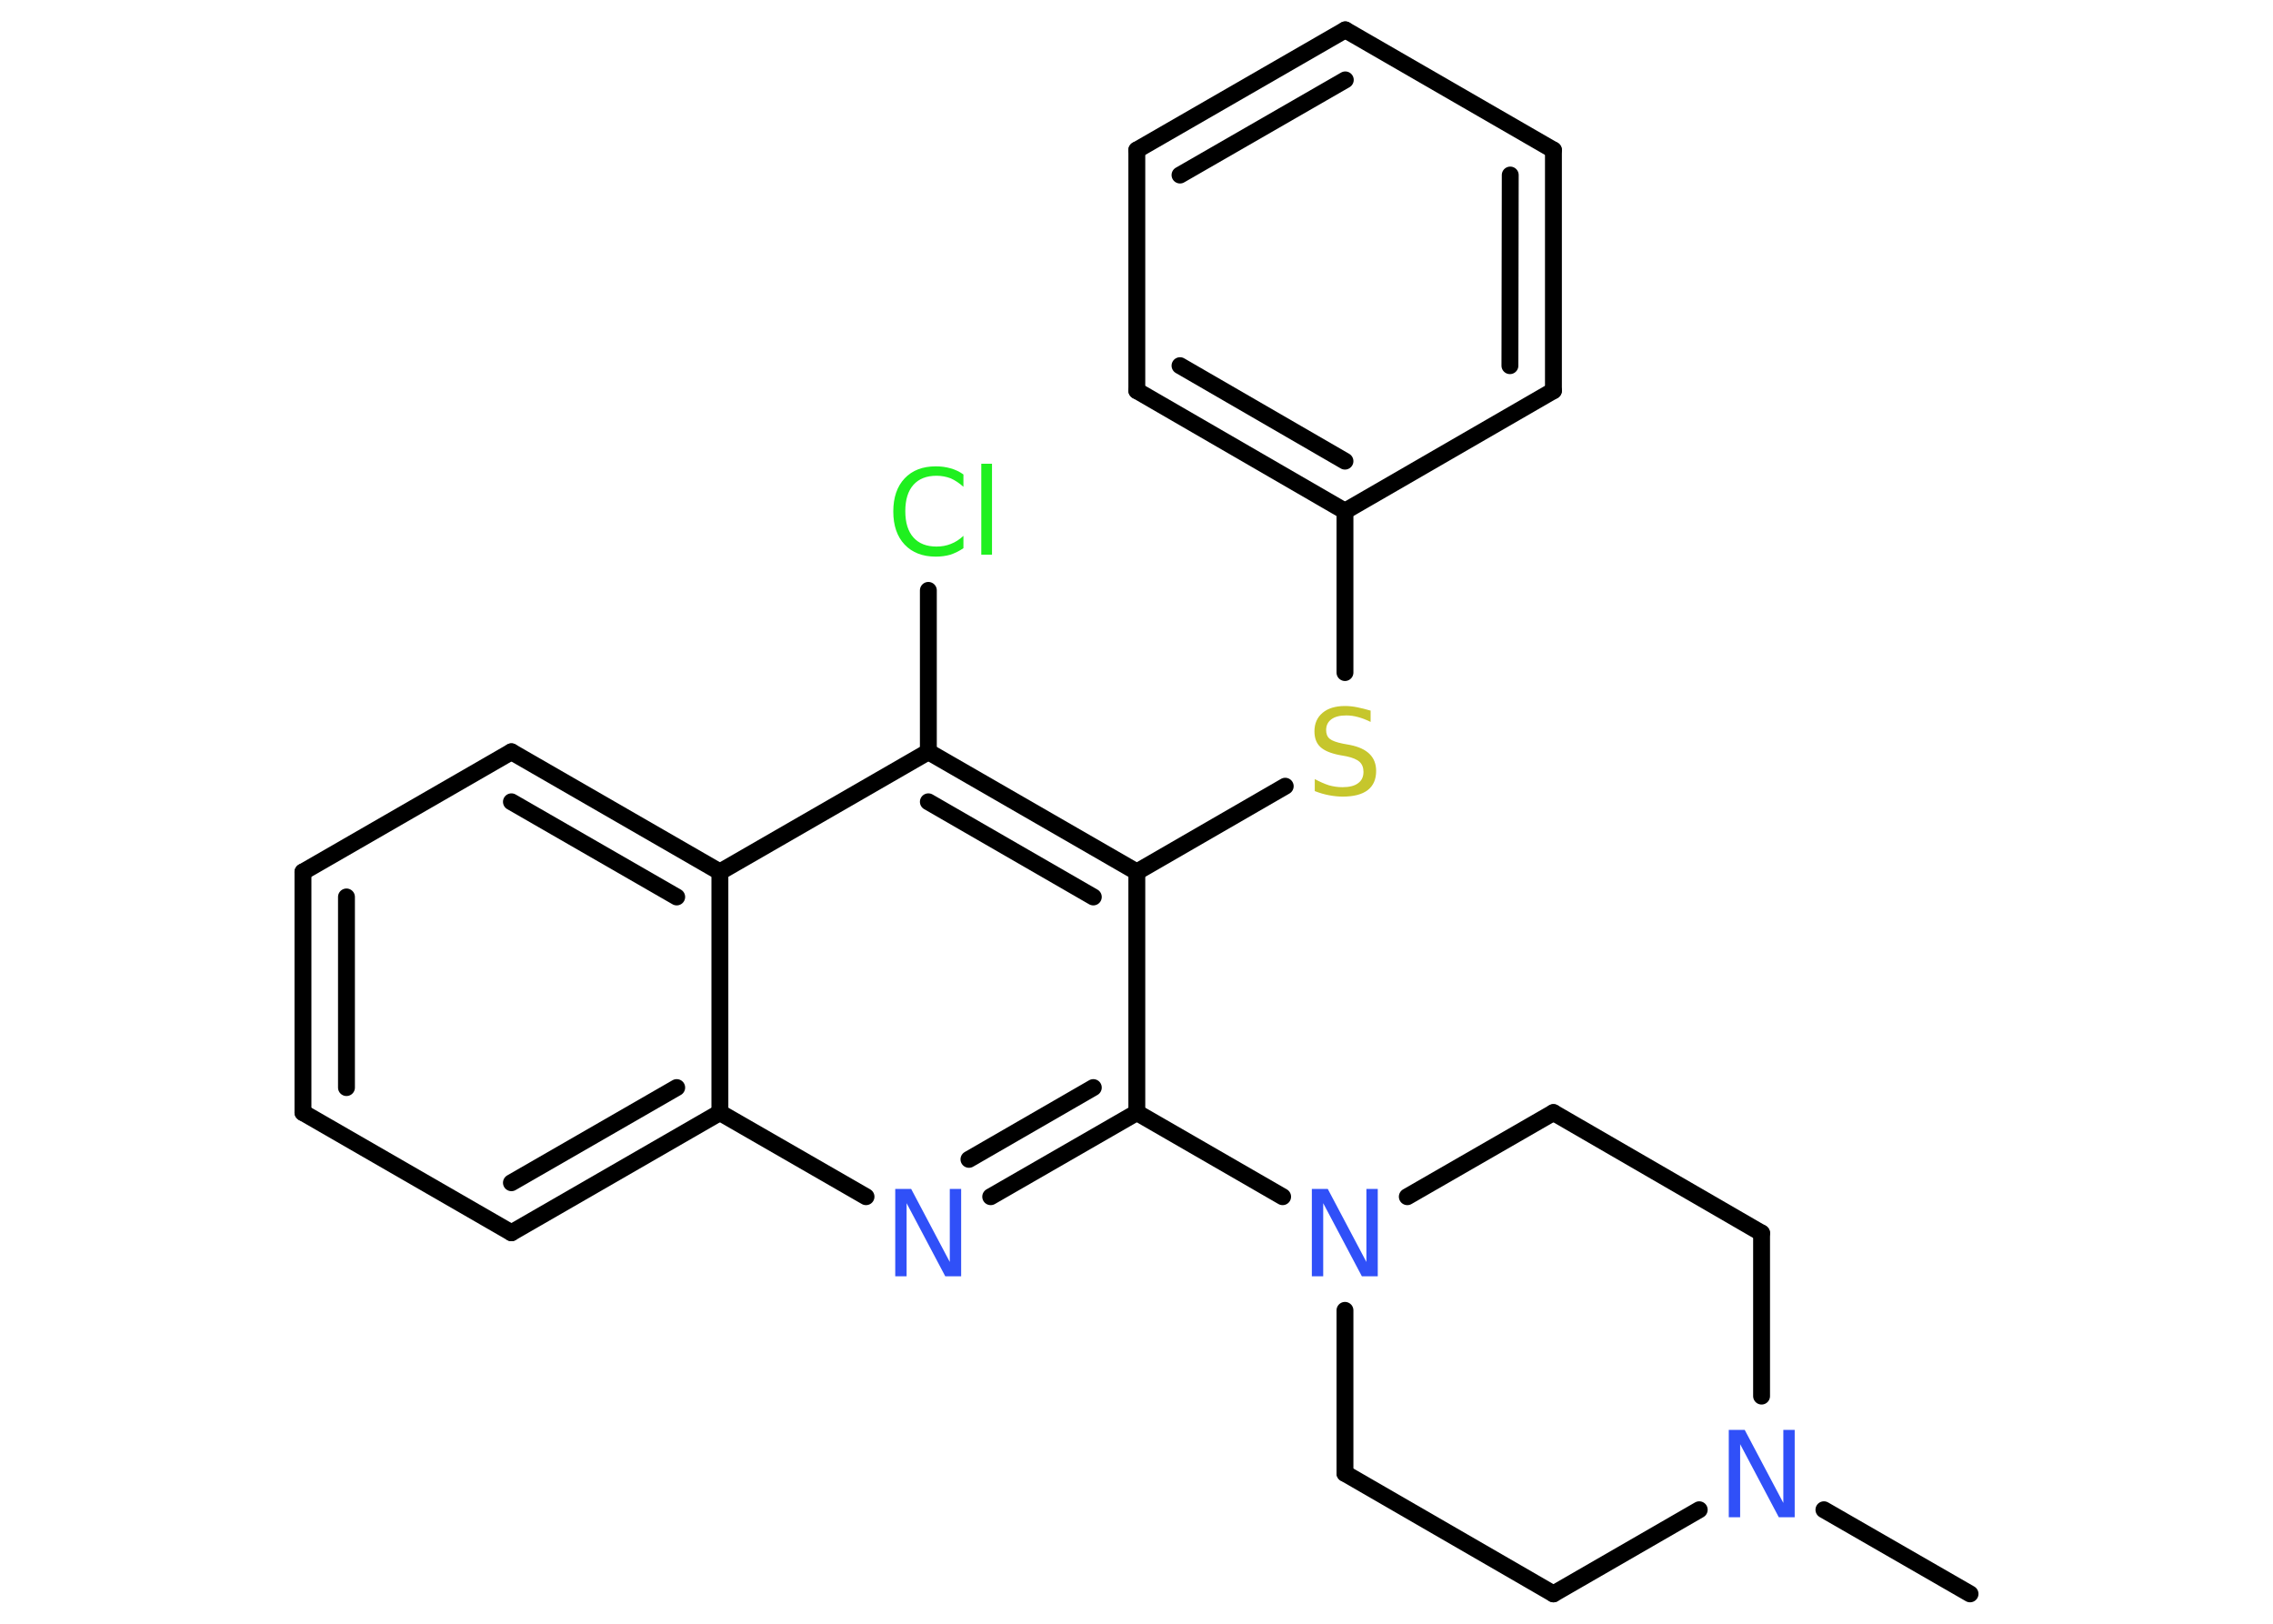 <?xml version='1.0' encoding='UTF-8'?>
<!DOCTYPE svg PUBLIC "-//W3C//DTD SVG 1.1//EN" "http://www.w3.org/Graphics/SVG/1.1/DTD/svg11.dtd">
<svg version='1.2' xmlns='http://www.w3.org/2000/svg' xmlns:xlink='http://www.w3.org/1999/xlink' width='70.0mm' height='50.0mm' viewBox='0 0 70.0 50.0'>
  <desc>Generated by the Chemistry Development Kit (http://github.com/cdk)</desc>
  <g stroke-linecap='round' stroke-linejoin='round' stroke='#000000' stroke-width='.52' fill='#3050F8'>
    <rect x='.0' y='.0' width='70.0' height='50.0' fill='#FFFFFF' stroke='none'/>
    <g id='mol1' class='mol'>
      <line id='mol1bnd1' class='bond' x1='60.67' y1='49.08' x2='56.17' y2='46.49'/>
      <line id='mol1bnd2' class='bond' x1='54.25' y1='42.99' x2='54.25' y2='37.97'/>
      <line id='mol1bnd3' class='bond' x1='54.25' y1='37.97' x2='47.84' y2='34.26'/>
      <line id='mol1bnd4' class='bond' x1='47.84' y1='34.26' x2='43.34' y2='36.85'/>
      <line id='mol1bnd5' class='bond' x1='39.5' y1='36.85' x2='35.01' y2='34.26'/>
      <g id='mol1bnd6' class='bond'>
        <line x1='30.51' y1='36.85' x2='35.01' y2='34.26'/>
        <line x1='29.84' y1='35.7' x2='33.67' y2='33.49'/>
      </g>
      <line id='mol1bnd7' class='bond' x1='26.67' y1='36.85' x2='22.17' y2='34.26'/>
      <g id='mol1bnd8' class='bond'>
        <line x1='15.75' y1='37.96' x2='22.17' y2='34.26'/>
        <line x1='15.75' y1='36.42' x2='20.84' y2='33.49'/>
      </g>
      <line id='mol1bnd9' class='bond' x1='15.75' y1='37.96' x2='9.33' y2='34.26'/>
      <g id='mol1bnd10' class='bond'>
        <line x1='9.33' y1='26.85' x2='9.33' y2='34.26'/>
        <line x1='10.67' y1='27.62' x2='10.67' y2='33.49'/>
      </g>
      <line id='mol1bnd11' class='bond' x1='9.33' y1='26.85' x2='15.75' y2='23.15'/>
      <g id='mol1bnd12' class='bond'>
        <line x1='22.17' y1='26.85' x2='15.75' y2='23.15'/>
        <line x1='20.84' y1='27.62' x2='15.75' y2='24.69'/>
      </g>
      <line id='mol1bnd13' class='bond' x1='22.17' y1='34.26' x2='22.17' y2='26.85'/>
      <line id='mol1bnd14' class='bond' x1='22.17' y1='26.85' x2='28.59' y2='23.15'/>
      <line id='mol1bnd15' class='bond' x1='28.59' y1='23.15' x2='28.59' y2='18.18'/>
      <g id='mol1bnd16' class='bond'>
        <line x1='35.01' y1='26.85' x2='28.59' y2='23.15'/>
        <line x1='33.67' y1='27.62' x2='28.59' y2='24.69'/>
      </g>
      <line id='mol1bnd17' class='bond' x1='35.01' y1='34.26' x2='35.01' y2='26.85'/>
      <line id='mol1bnd18' class='bond' x1='35.01' y1='26.85' x2='39.58' y2='24.21'/>
      <line id='mol1bnd19' class='bond' x1='41.42' y1='20.71' x2='41.42' y2='15.74'/>
      <g id='mol1bnd20' class='bond'>
        <line x1='35.01' y1='12.03' x2='41.42' y2='15.74'/>
        <line x1='36.34' y1='11.26' x2='41.42' y2='14.2'/>
      </g>
      <line id='mol1bnd21' class='bond' x1='35.01' y1='12.03' x2='35.01' y2='4.62'/>
      <g id='mol1bnd22' class='bond'>
        <line x1='41.43' y1='.92' x2='35.01' y2='4.62'/>
        <line x1='41.43' y1='2.46' x2='36.34' y2='5.39'/>
      </g>
      <line id='mol1bnd23' class='bond' x1='41.43' y1='.92' x2='47.84' y2='4.62'/>
      <g id='mol1bnd24' class='bond'>
        <line x1='47.84' y1='12.03' x2='47.84' y2='4.62'/>
        <line x1='46.5' y1='11.26' x2='46.51' y2='5.39'/>
      </g>
      <line id='mol1bnd25' class='bond' x1='41.42' y1='15.74' x2='47.84' y2='12.03'/>
      <line id='mol1bnd26' class='bond' x1='41.42' y1='40.35' x2='41.42' y2='45.37'/>
      <line id='mol1bnd27' class='bond' x1='41.42' y1='45.37' x2='47.84' y2='49.08'/>
      <line id='mol1bnd28' class='bond' x1='52.33' y1='46.49' x2='47.84' y2='49.08'/>
      <path id='mol1atm2' class='atom' d='M53.24 44.03h.49l1.19 2.25v-2.25h.35v2.69h-.49l-1.19 -2.25v2.25h-.35v-2.69z' stroke='none'/>
      <path id='mol1atm5' class='atom' d='M40.4 36.61h.49l1.19 2.25v-2.25h.35v2.69h-.49l-1.19 -2.25v2.25h-.35v-2.69z' stroke='none'/>
      <path id='mol1atm7' class='atom' d='M27.57 36.61h.49l1.19 2.25v-2.25h.35v2.69h-.49l-1.19 -2.25v2.25h-.35v-2.69z' stroke='none'/>
      <path id='mol1atm15' class='atom' d='M29.67 14.6v.39q-.19 -.17 -.39 -.26q-.21 -.08 -.44 -.08q-.46 .0 -.71 .28q-.25 .28 -.25 .81q.0 .53 .25 .81q.25 .28 .71 .28q.24 .0 .44 -.08q.21 -.08 .39 -.25v.38q-.19 .13 -.4 .2q-.21 .06 -.45 .06q-.61 .0 -.96 -.37q-.35 -.37 -.35 -1.02q.0 -.65 .35 -1.02q.35 -.37 .96 -.37q.24 .0 .45 .06q.22 .06 .4 .19zM30.22 14.28h.33v2.8h-.33v-2.8z' stroke='none' fill='#1FF01F'/>
      <path id='mol1atm17' class='atom' d='M42.21 21.88v.35q-.2 -.1 -.39 -.15q-.18 -.05 -.36 -.05q-.3 .0 -.46 .12q-.16 .12 -.16 .33q.0 .18 .11 .27q.11 .09 .41 .15l.22 .04q.4 .08 .6 .28q.2 .2 .2 .52q.0 .39 -.26 .59q-.26 .2 -.77 .2q-.19 .0 -.41 -.04q-.22 -.04 -.45 -.13v-.37q.22 .12 .43 .19q.21 .06 .42 .06q.32 .0 .48 -.12q.17 -.12 .17 -.35q.0 -.2 -.12 -.31q-.12 -.11 -.4 -.17l-.22 -.04q-.41 -.08 -.59 -.25q-.18 -.17 -.18 -.48q.0 -.36 .25 -.57q.25 -.21 .69 -.21q.19 .0 .38 .04q.2 .04 .4 .1z' stroke='none' fill='#C6C62C'/>
    </g>
  </g>
</svg>
